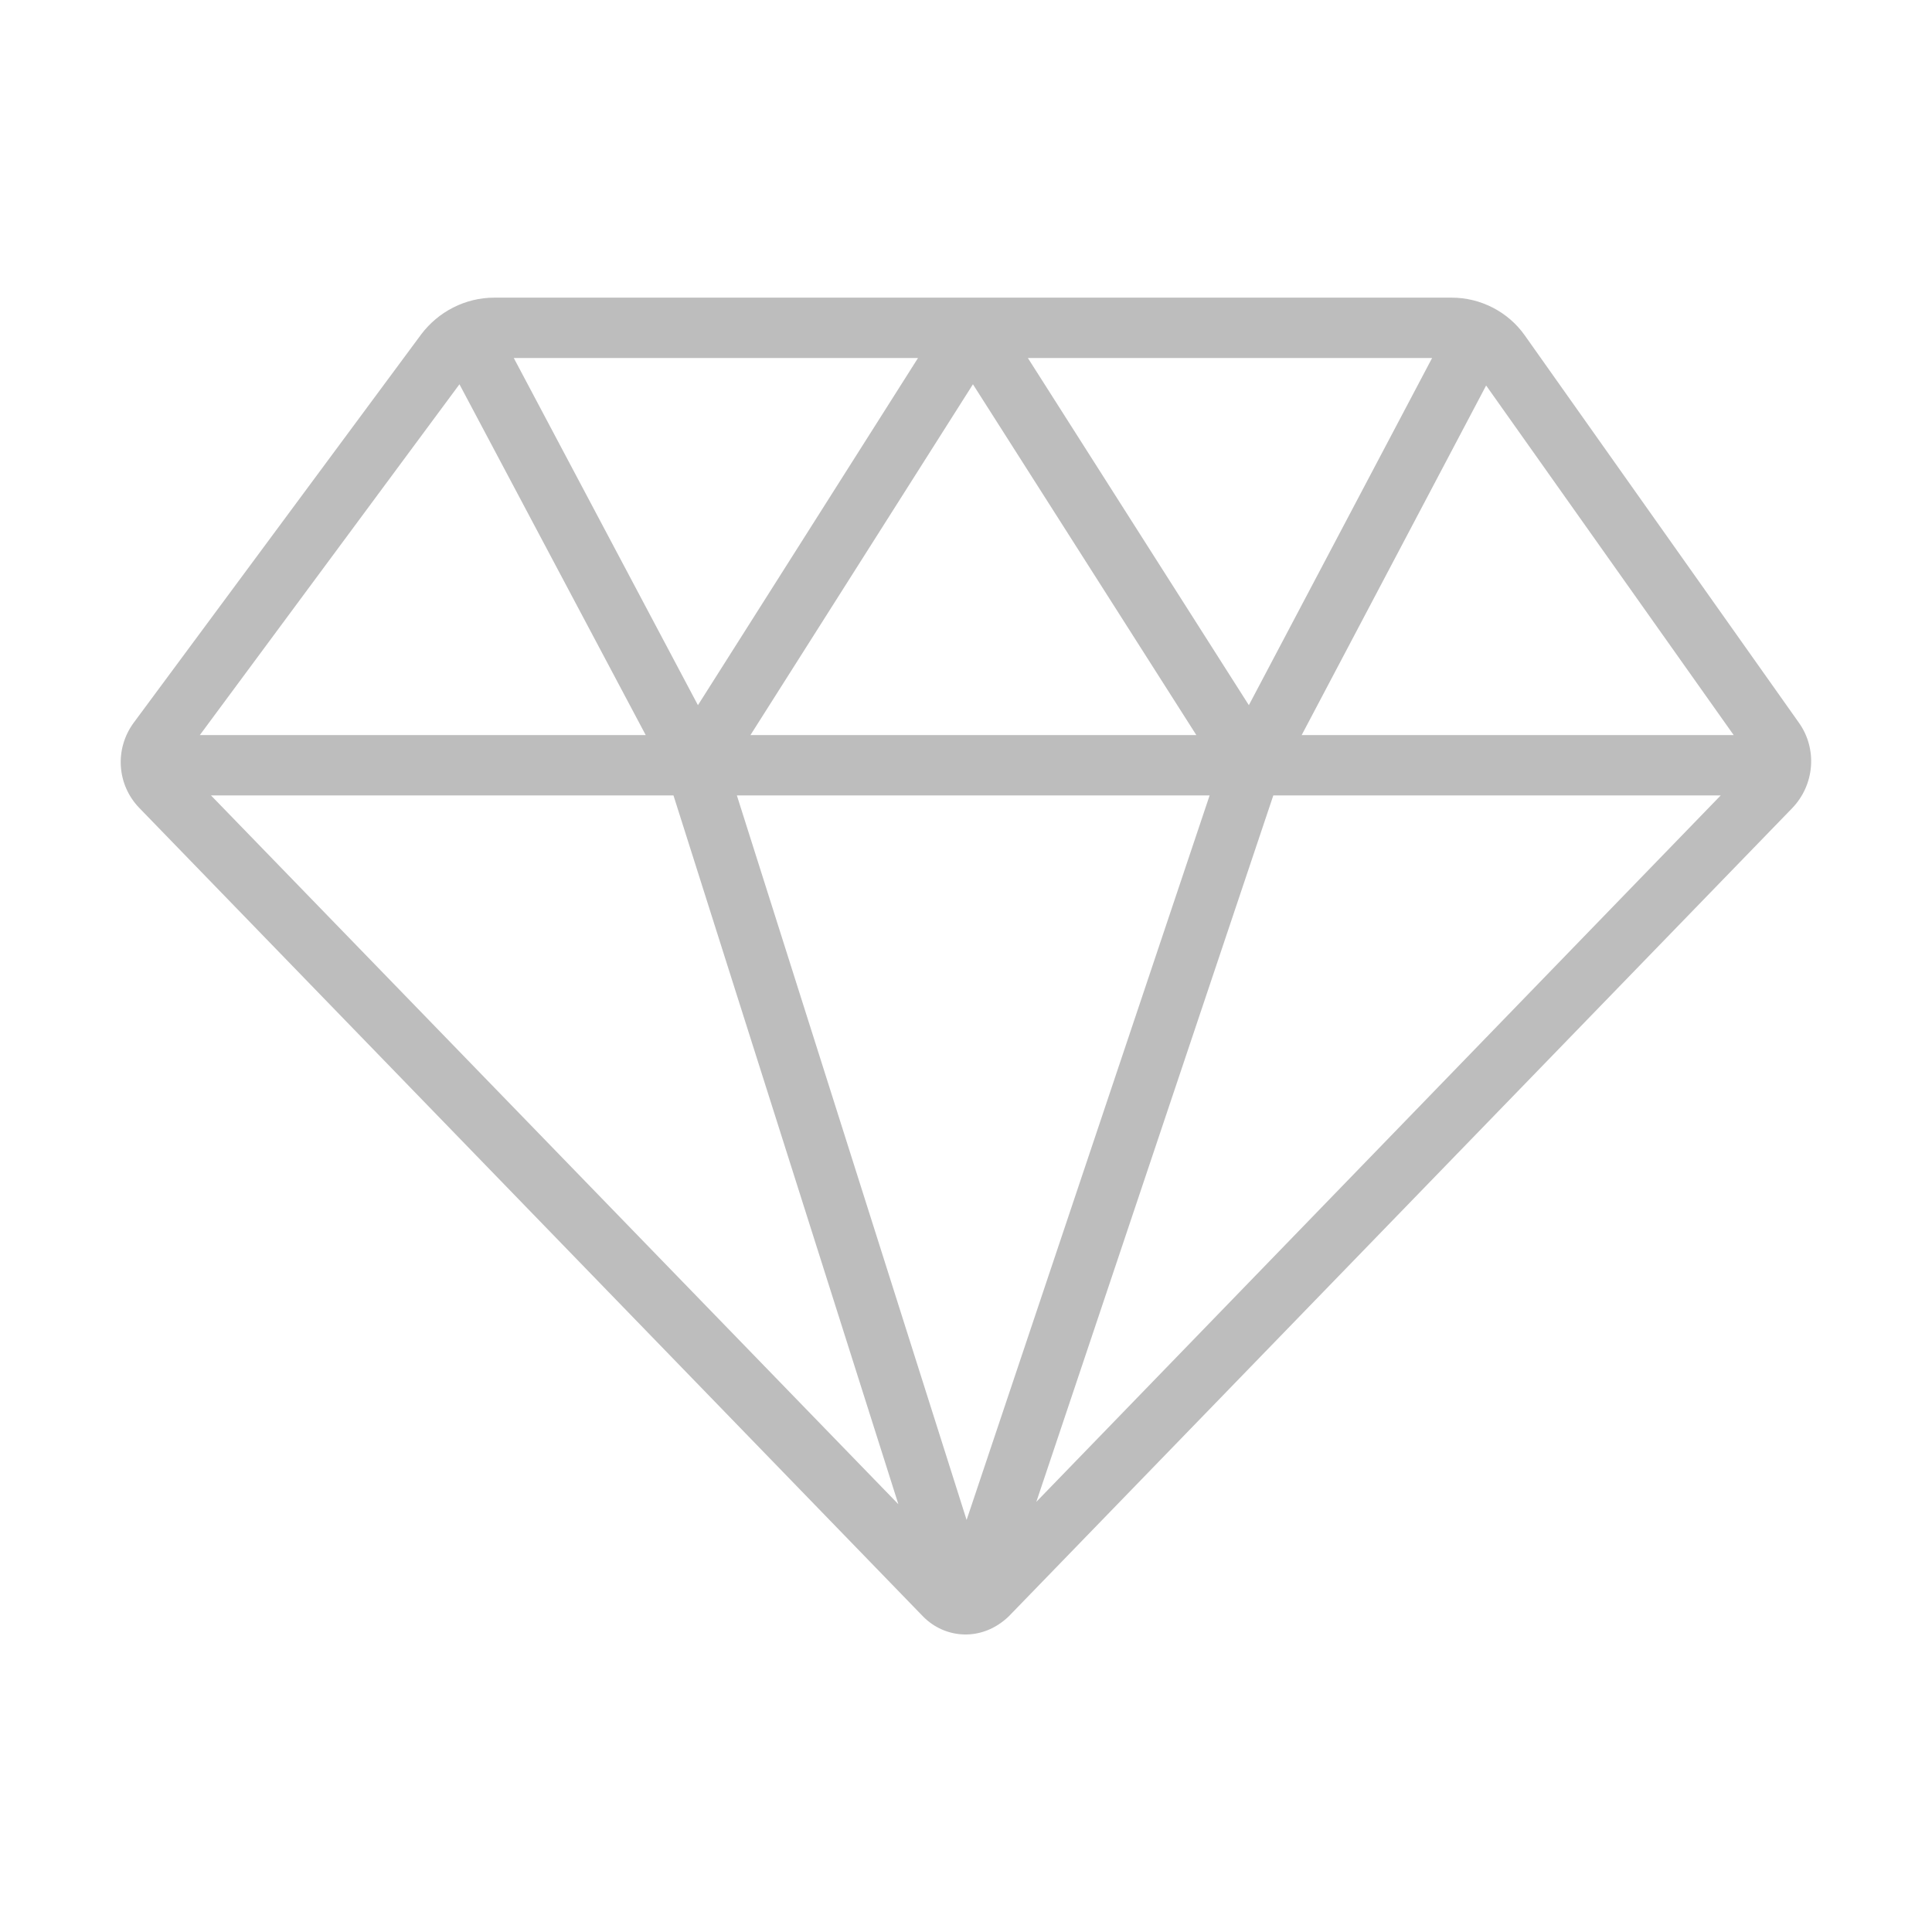 <svg width="32" height="32" viewBox="0 0 32 32" fill="none" xmlns="http://www.w3.org/2000/svg">
<path d="M25.255 5.555C24.98 5.165 24.525 4.93 24.045 4.93H8.185C7.71 4.93 7.26 5.16 6.975 5.54L2.215 11.97C1.895 12.405 1.935 13 2.31 13.385L15.285 26.77C15.655 27.15 16.27 27.195 16.71 26.77L29.685 13.385C30.055 13 30.105 12.405 29.795 11.97L25.255 5.555ZM20.035 13.175L16.01 25.175L12.205 13.175H20.035ZM12.43 12.175L16.115 6.365L19.815 12.175H12.43ZM17.025 5.93H23.72L20.685 11.68L17.025 5.93ZM11.56 11.68L8.51 5.93H15.205L11.56 11.68ZM14.88 24.915L3.495 13.175H11.155L14.88 24.915ZM21.09 13.175H28.5L17.165 24.875L21.09 13.175ZM21.56 12.175L24.615 6.385L28.715 12.175H21.56ZM7.61 6.365L10.695 12.175H3.31L7.61 6.365Z" fill="#BDBDBD"/>
</svg>
